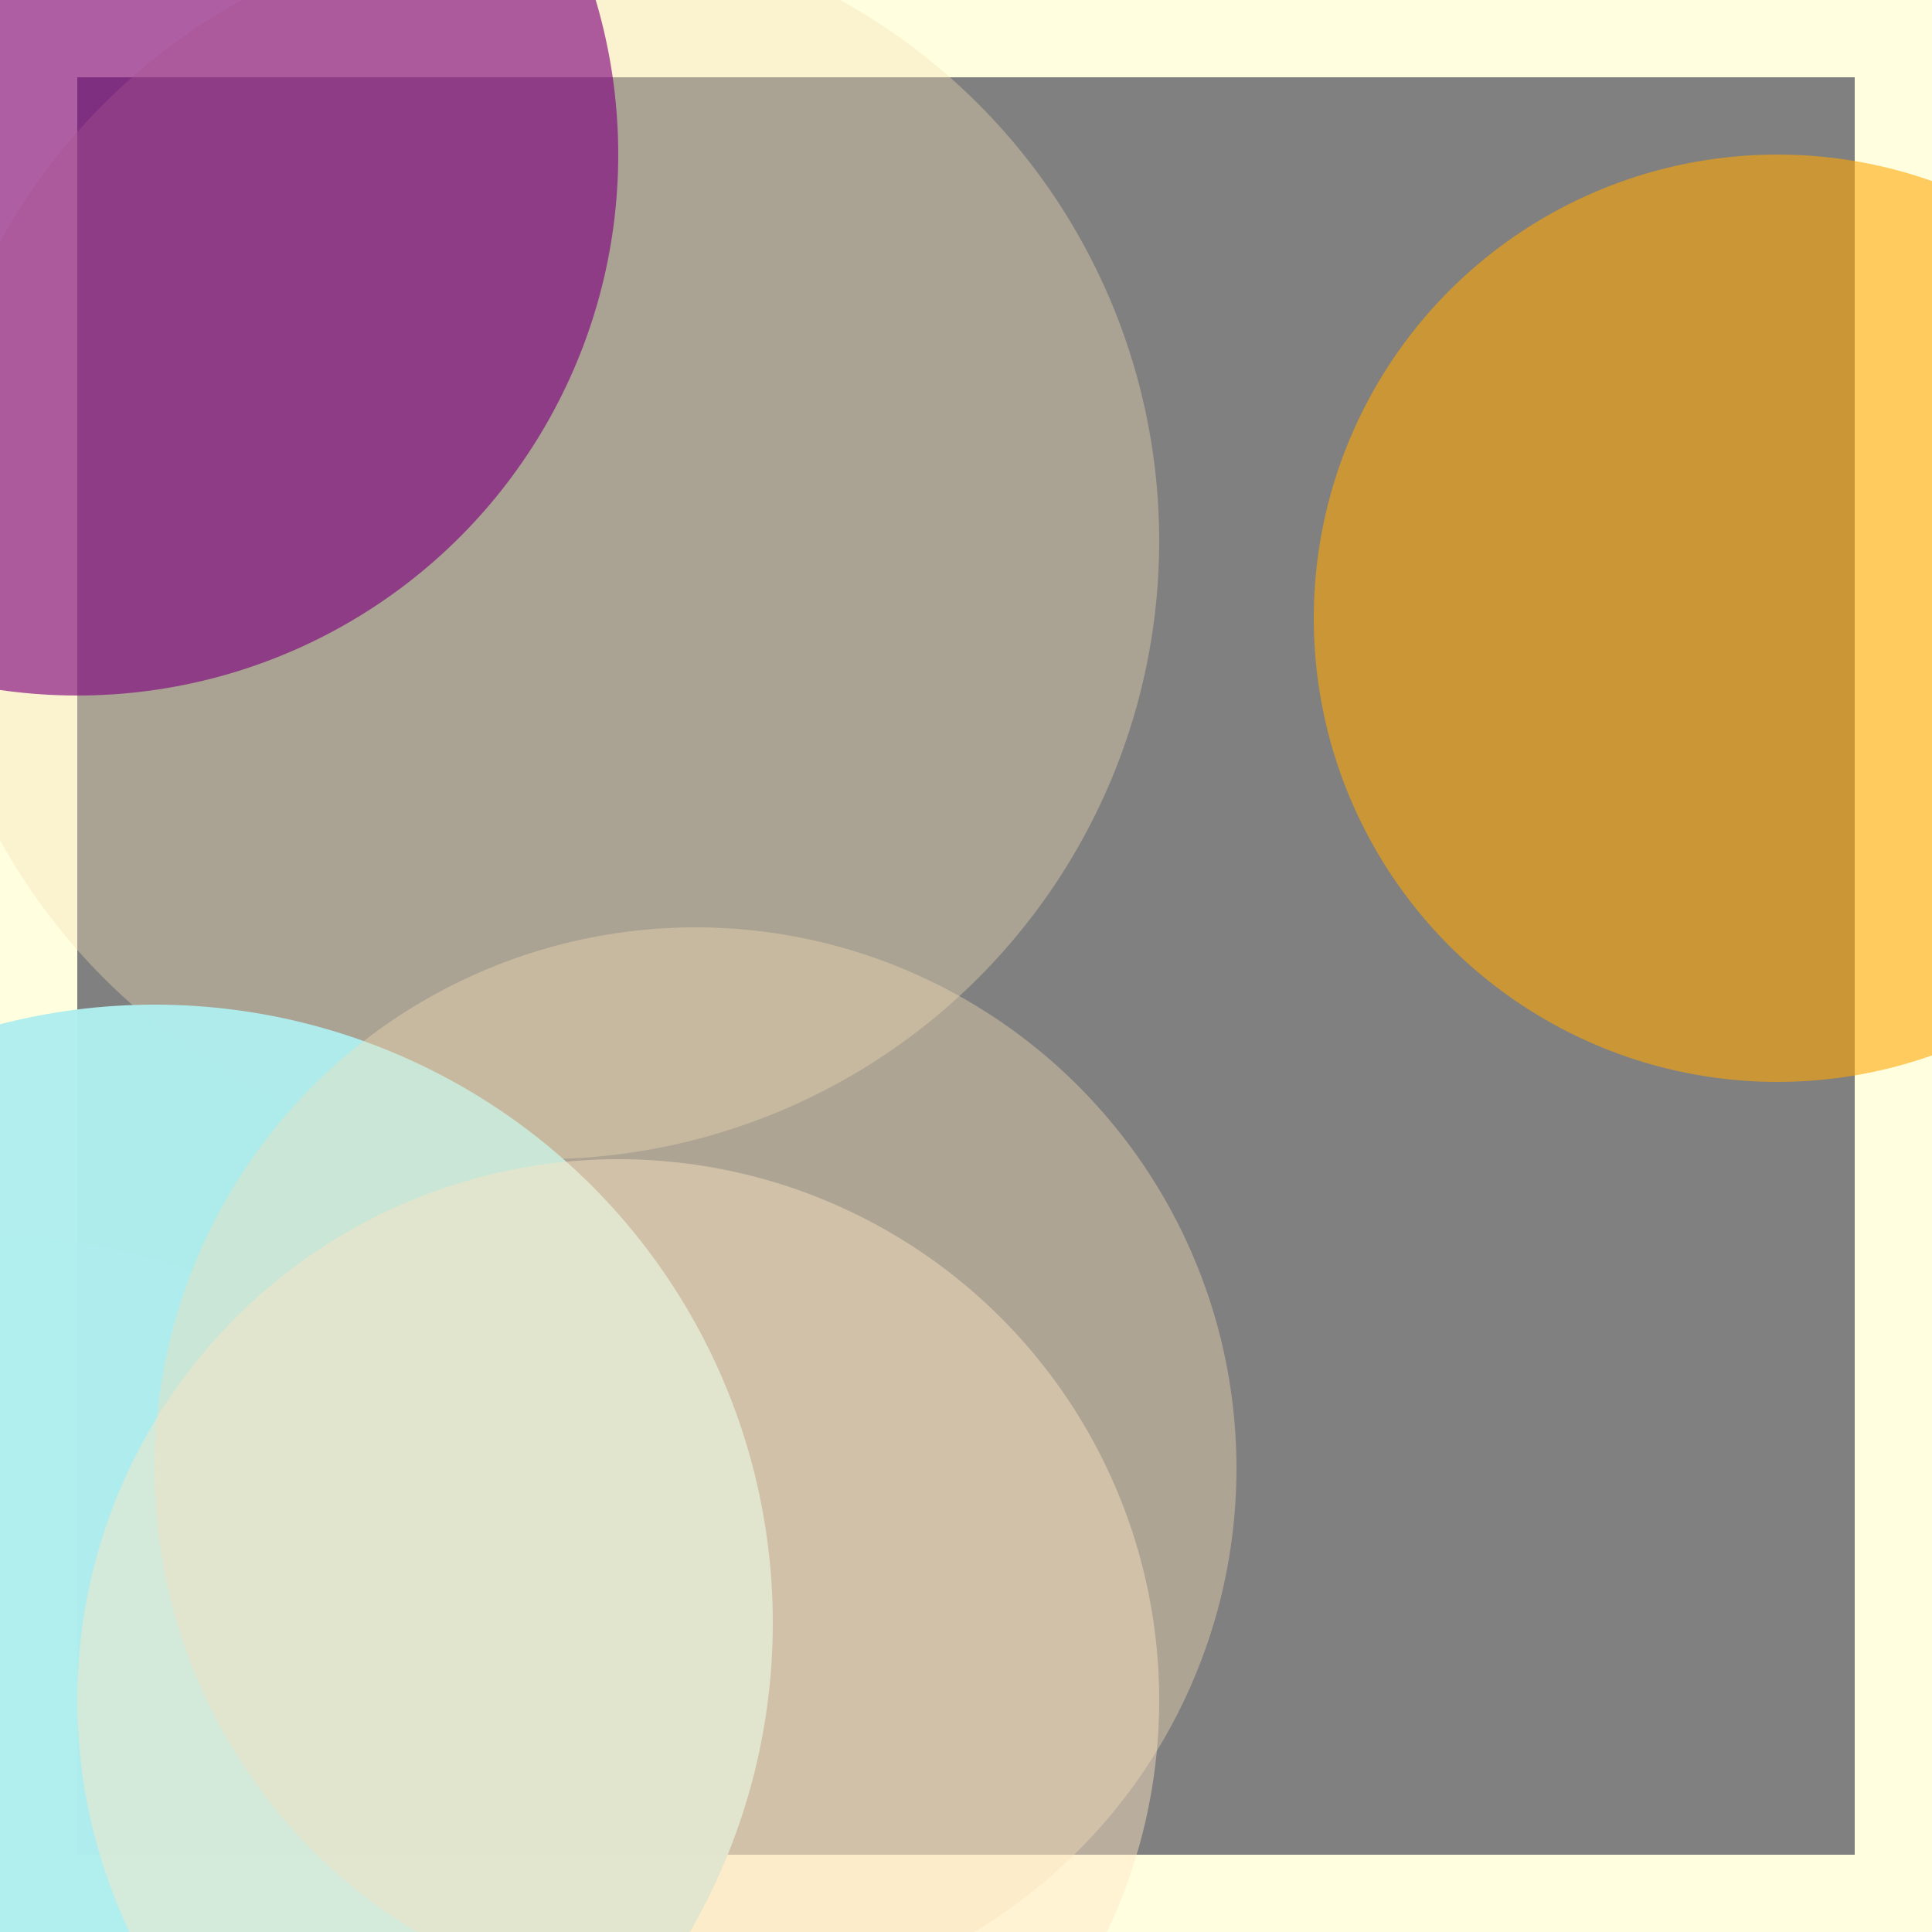 <svg viewBox="0 0 25 25" width="25" height="25" xmlns="http://www.w3.org/2000/svg"><rect x="0" y="0" width="25" height="25" fill="#808080" stroke="none"/><rect width="25" height="25" fill="none" stroke="lightyellow" stroke-width="2"/>
<circle cx="23" cy="8" r="6" fill="orange" fill-opacity="0.58"/>
<circle cx="7" cy="7" r="8" fill="wheat" fill-opacity="0.36"/>
<circle cx="0" cy="23" r="7" fill="aliceblue" fill-opacity="0.59"/>
<circle cx="1" cy="2" r="7" fill="purple" fill-opacity="0.63"/>
<circle cx="2" cy="21" r="8" fill="paleturquoise" fill-opacity="0.97"/>
<circle cx="9" cy="19" r="7" fill="wheat" fill-opacity="0.39"/>
<circle cx="8" cy="22" r="7" fill="bisque" fill-opacity="0.45"/></svg>